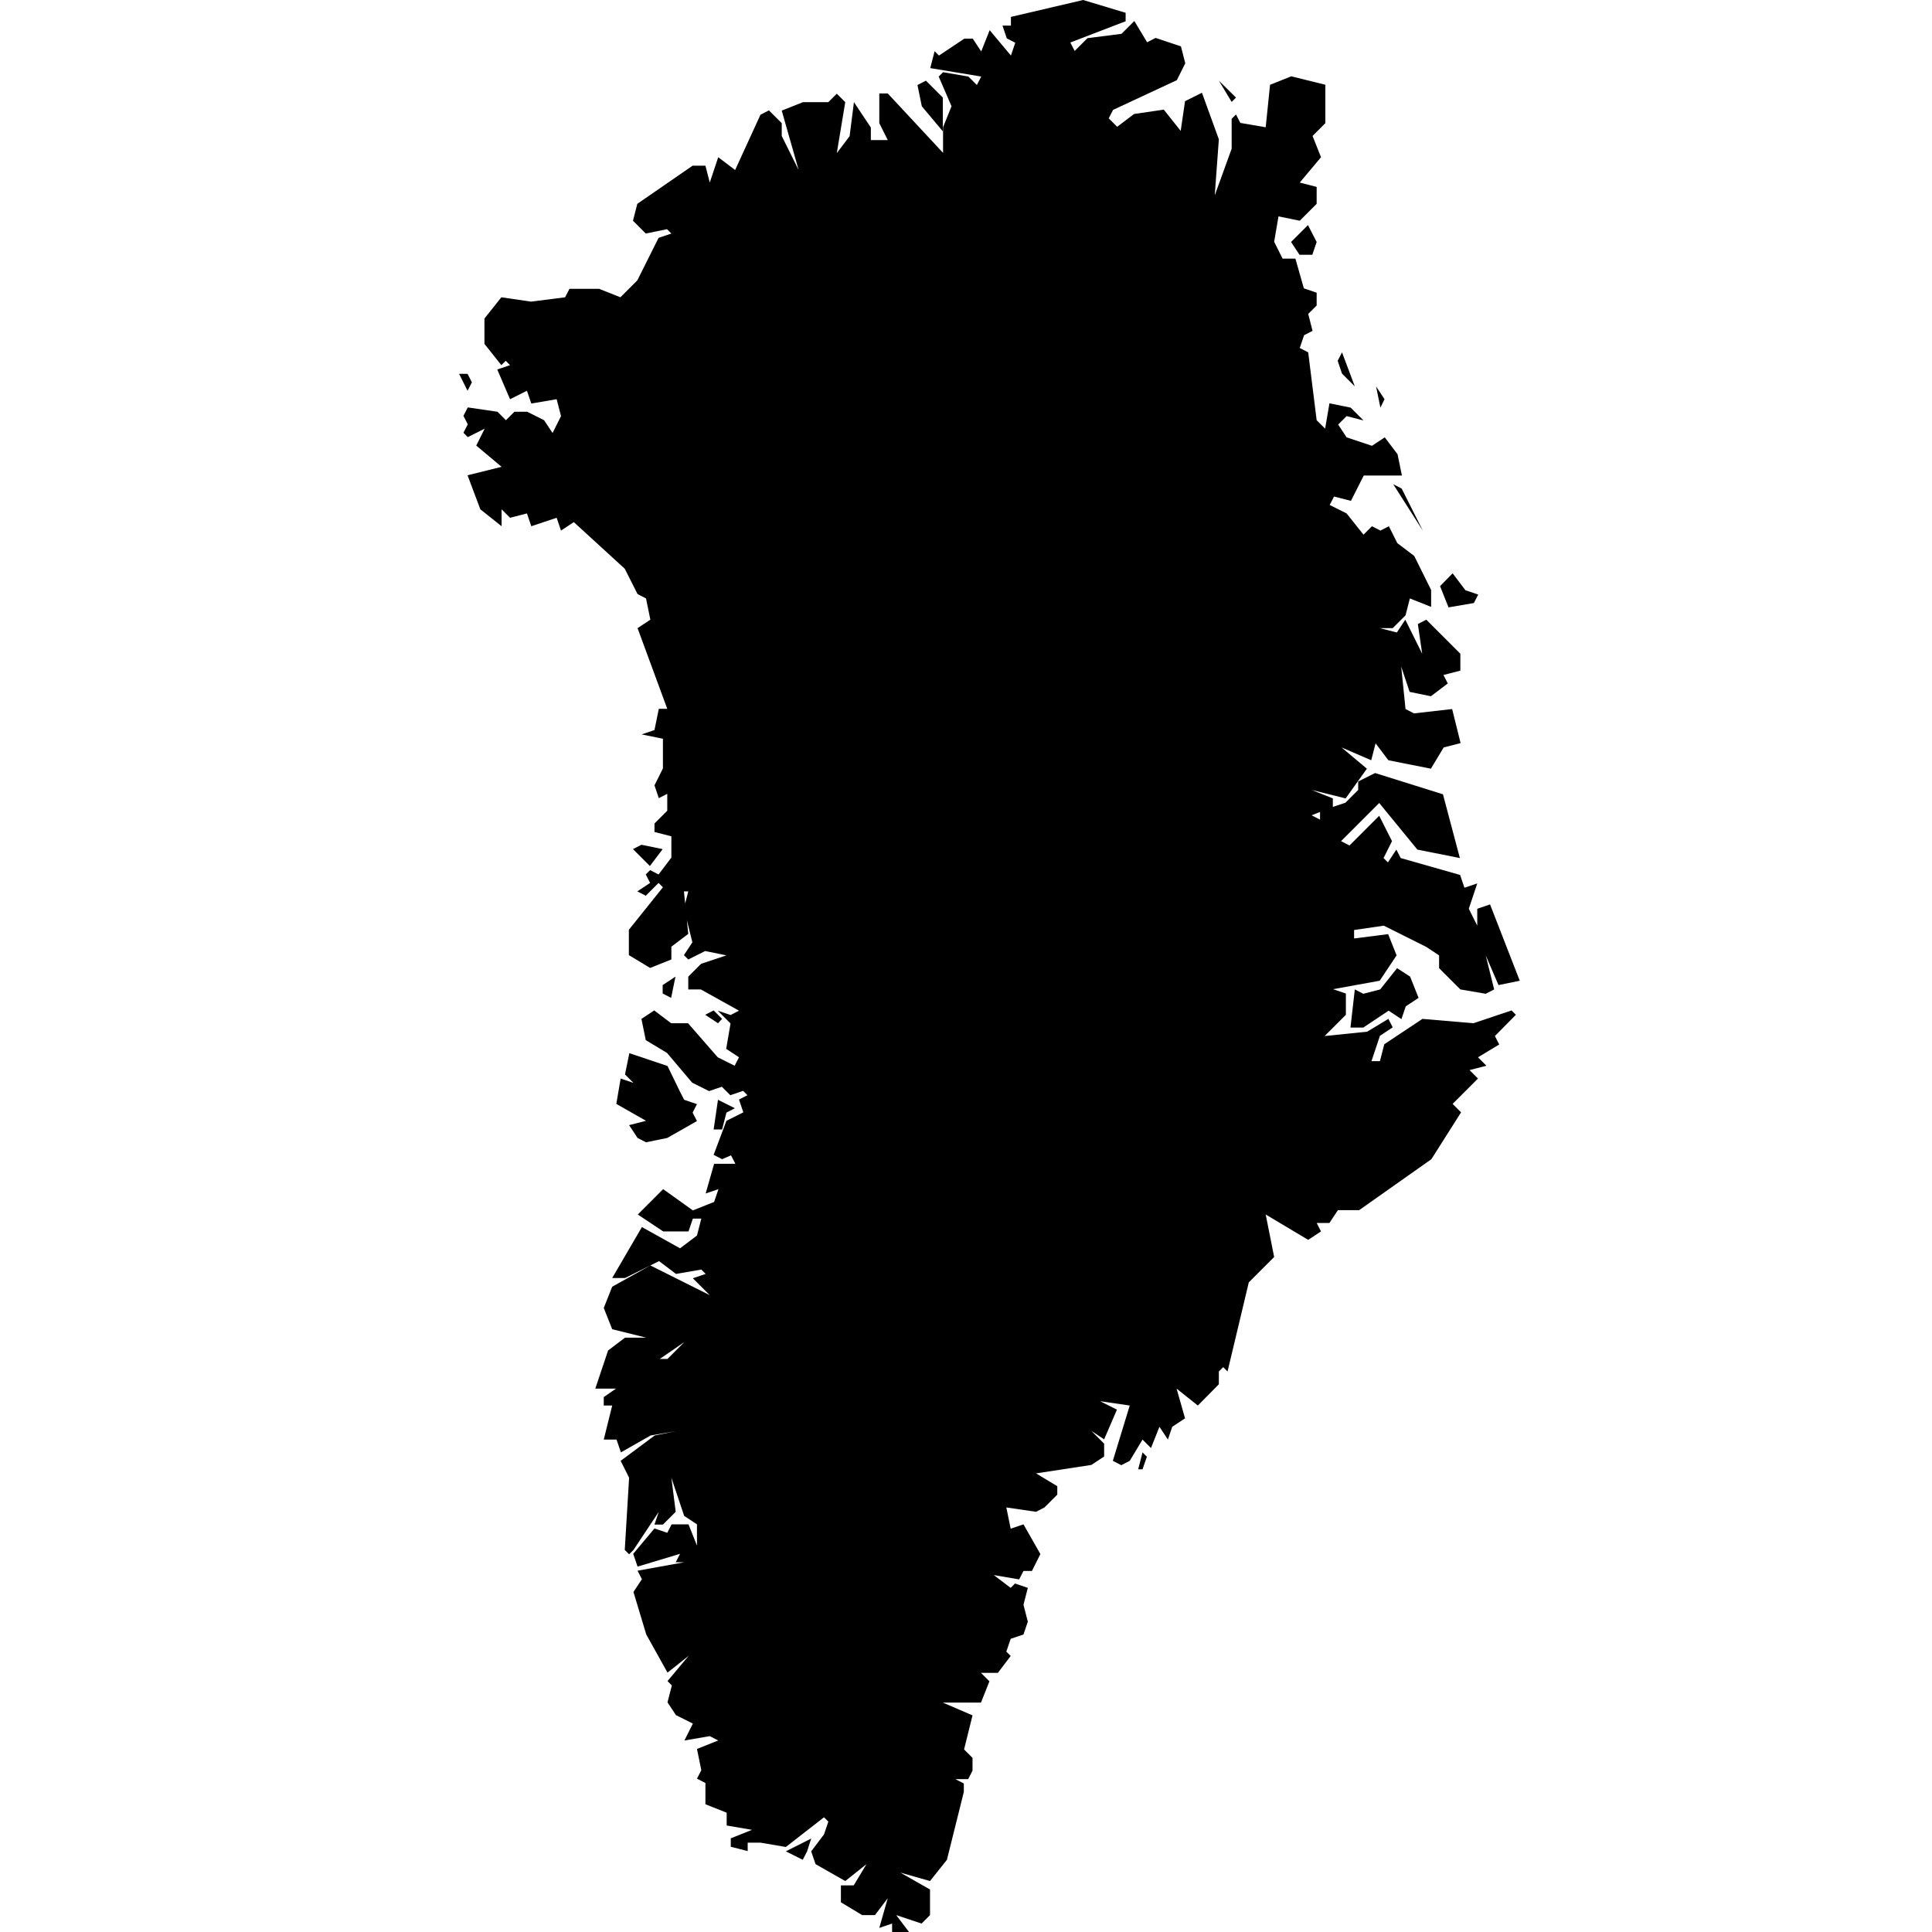 <?xml version="1.0" encoding="utf-8"?>
<!-- Generator: Adobe Illustrator 26.0.1, SVG Export Plug-In . SVG Version: 6.00 Build 0)  -->
<svg version="1.1" id="Layer_1" xmlns="http://www.w3.org/2000/svg" xmlns:xlink="http://www.w3.org/1999/xlink" x="0px" y="0px"
	 viewBox="0 0 800 800" style="enable-background:new 0 0 800 800;" xml:space="preserve">
<g id="gDN1">
	<g id="gGRL">
		<path id="polyF1S89P1" d="M334.2,766.6l-1.8,3.5l-7-3.5l10.5-5.3L334.2,766.6z"/>
		<path id="polyF1S89P2" d="M473.1,608.4h-1.8l1.8-7l1.8,1.8L473.1,608.4z"/>
		<path id="polyF1S89P3" d="M299,467.7h-3.5l1.8-12.3l7,3.5l-3.5,1.8L299,467.7z"/>
		<path id="polyF1S89P4" d="M281.5,451.9l1.8,3.5l5.3,1.8l-1.8,3.5l1.8,3.5l-12.3,7l-8.8,1.8l-3.5-1.8l-3.5-5.3l7-1.8l-12.3-7
			l1.8-10.5l5.3,1.8l-3.5-3.5l1.8-8.8l15.8,5.3L281.5,451.9z"/>
		<path id="polyF1S89P5" d="M297.3,423.7l-5.3-3.5l3.5-1.8l3.5,3.5L297.3,423.7z"/>
		<path id="polyF1S89P6" d="M583.9,404.4l3.5,8.8l-5.3,3.5l-1.8,5.3l-5.3-3.5l-10.5,7h-5.3l1.8-15.8l3.5,1.8l7-1.8l7-8.8
			L583.9,404.4z"/>
		<path id="polyF1S89P7" d="M277.9,413.2l-3.5-1.8v-3.5l5.3-3.5L277.9,413.2z"/>
		<path id="polyF1S89P8" d="M274.4,351.6l-5.3,7l-7-7l3.5-1.8L274.4,351.6z"/>
		<path id="polyF1S89P9" d="M601.5,237.4l5.3,7l5.3,1.8l-1.8,3.5l-10.5,1.8l-3.5-8.8L601.5,237.4z"/>
		<path id="polyF1S89P10" d="M589.2,219.8l-12.3-19.3l3.5,1.8L589.2,219.8z"/>
		<path id="polyF1S89P11" d="M193.6,161.8l-3.5-7h3.5l1.8,3.5L193.6,161.8z"/>
		<path id="polyF1S89P12" d="M571.6,168.8l-1.8-8.8l3.5,5.3L571.6,168.8z"/>
		<path id="polyF1S89P13" d="M561,160l-5.3-5.3l-1.8-5.3l1.8-3.5L561,160z"/>
		<path id="polyF1S89P14" d="M545.2,100.2l-1.8,5.3h-5.3l-3.5-5.3l7-7L545.2,100.2z"/>
		<path id="polyF1S89P15" d="M511.8,40.4l-1.8,1.8l-5.3-8.8L511.8,40.4z"/>
		<path id="polyF1S89P16" d="M390.5,54.5L381.7,44l-1.8-8.8l3.5-1.8l7,7V54.5z"/>
		<path id="polyF1S89P17" d="M448.5,0l17.6,5.3v3.5l-22.9,8.8l1.8,3.5l5.3-5.3l14.1-1.8l5.3-5.3l5.3,8.8l3.5-1.8l10.5,3.5l1.8,7
			l-3.5,7l-26.4,12.3l-1.8,3.5l3.5,3.5l7-5.3l12.3-1.8l7,8.8l1.8-12.3l7-3.5l7,19.3L503,80.9l7-19.3V49.2l1.8-1.8l1.8,3.5l10.5,1.8
			l1.8-17.6l8.8-3.5l14.1,3.5V51l-5.3,5.3l3.5,8.8l-8.8,10.5l7,1.8v7l-7,7l-8.8-1.8l-1.8,10.5l3.5,7h5.3l3.5,12.3l5.3,1.8v5.3
			l-3.5,3.5l1.8,7l-3.5,1.8l-1.8,5.3l3.5,1.8l3.5,28.1l3.5,3.5l1.8-10.5l8.8,1.8l5.3,5.3l-7-1.8l-3.5,3.5l3.5,5.3l10.5,3.5l5.3-3.5
			l5.3,7l1.8,8.8h-15.8l-5.3,10.5l-7-1.8l-1.8,3.5l7,3.5l7,8.8l3.5-3.5l3.5,1.8l3.5-1.8l3.5,7l7,5.3l7,14.1v7l-8.8-3.5l-1.8,7
			l-5.3,5.3h-5.3l7,1.8l3.5-5.3l7,14.1l-1.8-12.3l3.5-1.8l14.1,14.1v7l-7,1.8l1.8,3.5l-7,5.3l-8.8-1.8l-3.5-10.5l1.8,17.6l3.5,1.8
			l15.8-1.8l3.5,14.1l-7,1.8l-5.3,8.8l-17.6-3.5l-5.3-7l-1.8,7l-12.3-5.3l10.5,8.8l-8.8,12.3l-14.1-3.5l8.8,3.5v3.5l-8.8,3.5
			l3.5,1.8v-3.5l10.5-3.5l5.3-5.3v-3.5l7-3.5l28.1,8.8l7,26.4l-17.6-3.5l-15.8-19.3l-15.8,15.8l3.5,1.8l12.3-12.3l5.3,10.5l-3.5,7
			l1.8,1.8l3.5-5.3l1.8,3.5l24.6,7l1.8,5.3l5.3-1.8l-3.5,10.5l3.5,7v-7l5.3-1.8l12.3,31.6l-8.8,1.8l-5.3-12.3l3.5,14.1l-3.5,1.8
			l-10.5-1.8l-8.8-8.8v-5.3l-5.3-3.5l-17.6-8.8l-12.3,1.8v3.5l14.1-1.8l3.5,8.8l-7,10.5l-19.3,3.5l5.3,1.8v8.8l-8.8,8.8l17.6-1.8
			l8.8-5.3l1.8,3.5l-5.3,3.5l-3.5,10.5h3.5l1.8-7l15.8-10.5l21.1,1.8l15.8-5.3l1.8,1.8L619,429l1.8,3.5l-8.8,5.3l3.5,3.5l-7,1.8
			l3.5,3.5l-10.5,10.5l3.5,3.5L592.7,480l-29.9,21.1H554l-3.5,5.3h-5.3l1.8,3.5l-5.3,3.5l-17.6-10.5l3.5,17.6L517.1,531l-8.8,36.9
			l-1.8-1.8l-1.8,1.8v5.3L496,582l-8.8-7l3.5,12.3l-5.3,3.5l-1.8,5.3l-3.5-5.3l-3.5,8.8l-3.5-3.5l-5.3,8.8l-3.5,1.8l-3.5-1.8l7-22.9
			l-12.3-1.8l7,3.5l-5.3,12.3l-5.3-3.5l5.3,5.3v5.3l-5.3,3.5l-22.9,3.5l8.8,5.3v3.5l-5.3,5.3l-3.5,1.8l-12.3-1.8l1.8,8.8l5.3-1.8
			l7,12.3l-3.5,7h-3.5l-1.8,3.5l-10.5-1.8l7,5.3l1.8-1.8l5.3,1.8l-1.8,7l1.8,7l-1.8,5.3l-5.3,1.8l-1.8,5.3l1.8,1.8l-5.3,7h-7
			l-3.5-3.5l7,7l-3.5,8.8h-15.8l12.3,5.3l-3.5,14.1l3.5,3.5v5.3l-1.8,3.5h-5.3l3.5,1.8v3.5l-7,28.1l-7,8.8l-12.3-3.5l12.3,7V793
			l-3.5,3.5l-10.5-3.5l5.3,7h-7v-3.5l-5.3,1.8l3.5-12.3l-5.3,7h-5.3l-8.8-5.3v-7h5.3l5.3-8.8l-8.8,7l-12.3-7l-1.8-5.3l5.3-7l1.8-5.3
			l-1.8-1.8l-15.8,12.3l-10.5-1.8h-5.3v3.5l-7-1.8v-3.5l8.8-3.5l-10.5-1.8v-5.3l-8.8-3.5v-8.8l-3.5-1.8l1.8-3.5l-1.8-8.8l8.8-3.5
			l-3.5-1.8l-10.5,1.8l3.5-7l-7-3.5l-3.5-5.3l1.8-7l-1.8-1.8l8.8-10.5l-8.8,7l-8.8-15.8l-5.3-17.6l3.5-5.3l-1.8-3.5l19.3-3.5h-3.5
			l1.8-3.5l-17.6,5.3l-1.8-5.3l8.8-10.5l5.3,1.8l1.8-3.5h7l3.5,8.8v-8.8l-5.3-3.5l-5.3-15.8l1.8,14.1l-5.3,5.3h-3.5l1.8-5.3
			l-10.5,15.8l-1.8,1.8l-1.8-1.8l1.8-29.9l-3.5-7l14.1-10.5l8.8-1.8l-10.5,1.8l-12.3,7l-1.8-5.3h-5.3l3.5-14.1h-3.5v-3.5l22.9-15.8
			h3.5l7-7l-28.1,19.3h-8.8l5.3-15.8l7-5.3h8.8l-14.1-3.5l-3.5-8.8l3.5-8.8l15.8-8.8l24.6,12.3l-7-7l5.3-1.8l-1.8-1.8l-10.5,1.8
			l-7-5.3l-14.1,7h-5.3l12.3-21.1l15.8,8.8l7-5.3l1.8-7h-3.5l-1.8,5.3h-10.5l-10.5-7l10.5-10.5l12.3,8.8l8.8-3.5l1.8-5.3l-5.3,1.8
			l3.5-12.3h8.8l-1.8-3.5L299,480l-3.5-1.8l5.3-14.1l7-3.5l-1.8-5.3l3.5-1.8l-1.8-1.8l-5.3,1.8l-3.5-3.5l-5.3,1.8l-7-3.5L276.2,436
			l-8.8-5.3l-1.8-8.8l5.3-3.5l7,5.3h7l12.3,14.1l7,3.5l1.8-3.5l-5.3-3.5l1.8-10.5l-5.3-5.3l5.3,1.8l3.5-1.8l-15.8-8.8H285v-5.3
			l5.3-5.3l10.5-3.5l-8.8-1.8l-7,3.5l-1.8-1.8l3.5-5.3l-3.5-14.1l1.8-7h-1.8l1.8,17.6l-7,5.3v5.3l-8.8,3.5l-8.8-5.3v-10.5l14.1-17.6
			l-1.8-1.8l-5.3,5.3l-3.5-1.8l5.3-3.5l-1.8-3.5l1.8-1.8l3.5,1.8l5.3-7v-8.8l-7-1.8v-3.5l5.3-5.3v-7l-3.5,1.8l-1.8-5.3l3.5-7v-12.3
			l-8.8-1.8l5.3-1.8l1.8-8.8h3.5l-12.3-33.4l5.3-3.5l-1.8-8.8l-3.5-1.8l-5.3-10.5l-21.1-19.3l-5.3,3.5l-1.8-5.3l-10.5,3.5l-1.8-5.3
			l-7,1.8l-3.5-3.5v7l-8.8-7l-5.3-14.1l14.1-3.5l-10.5-8.8l3.5-7l-7,3.5l-1.8-1.8l1.8-3.5l-1.8-3.5l1.8-3.5l12.3,1.8l3.5,3.5
			l3.5-3.5h5.3l7,3.5l3.5,5.3l3.5-7l-1.8-7l-10.5,1.8l-1.8-5.3l-7,3.5l-5.3-12.3l5.3-1.8l-1.8-1.8l-1.8,1.8l-7-8.8v-10.5l7-8.8
			l12.3,1.8l14.1-1.8l1.8-3.5h12.3l8.8,3.5l7-7l8.8-17.6l5.3-1.8l-1.8-1.8l-8.8,1.8l-5.3-5.3l1.8-7l22.9-15.8h5.3l1.8,7l3.5-10.5
			l7,5.3l10.5-22.9l3.5-1.8l5.3,5.3v5.3l7,14.1l-7-24.6l8.8-3.5H343l3.5-3.5l3.5,3.5l-3.5,21.1l5.3-7l1.8-14.1l7,10.5V58h7l-3.5-7
			V38.7h3.5l22.9,24.6V52.7L394,44l-5.3-12.3l1.8-1.8l10.5,1.8l3.5,3.5l1.8-3.5l-21.1-3.5l1.8-7l1.8,1.8l10.5-7h3.5l3.5,5.3l3.5-8.8
			l8.8,10.5l1.8-5.3l-3.5-1.8l-1.8-5.3h3.5V7L448.5,0z"/>
	</g>
</g>
</svg>
